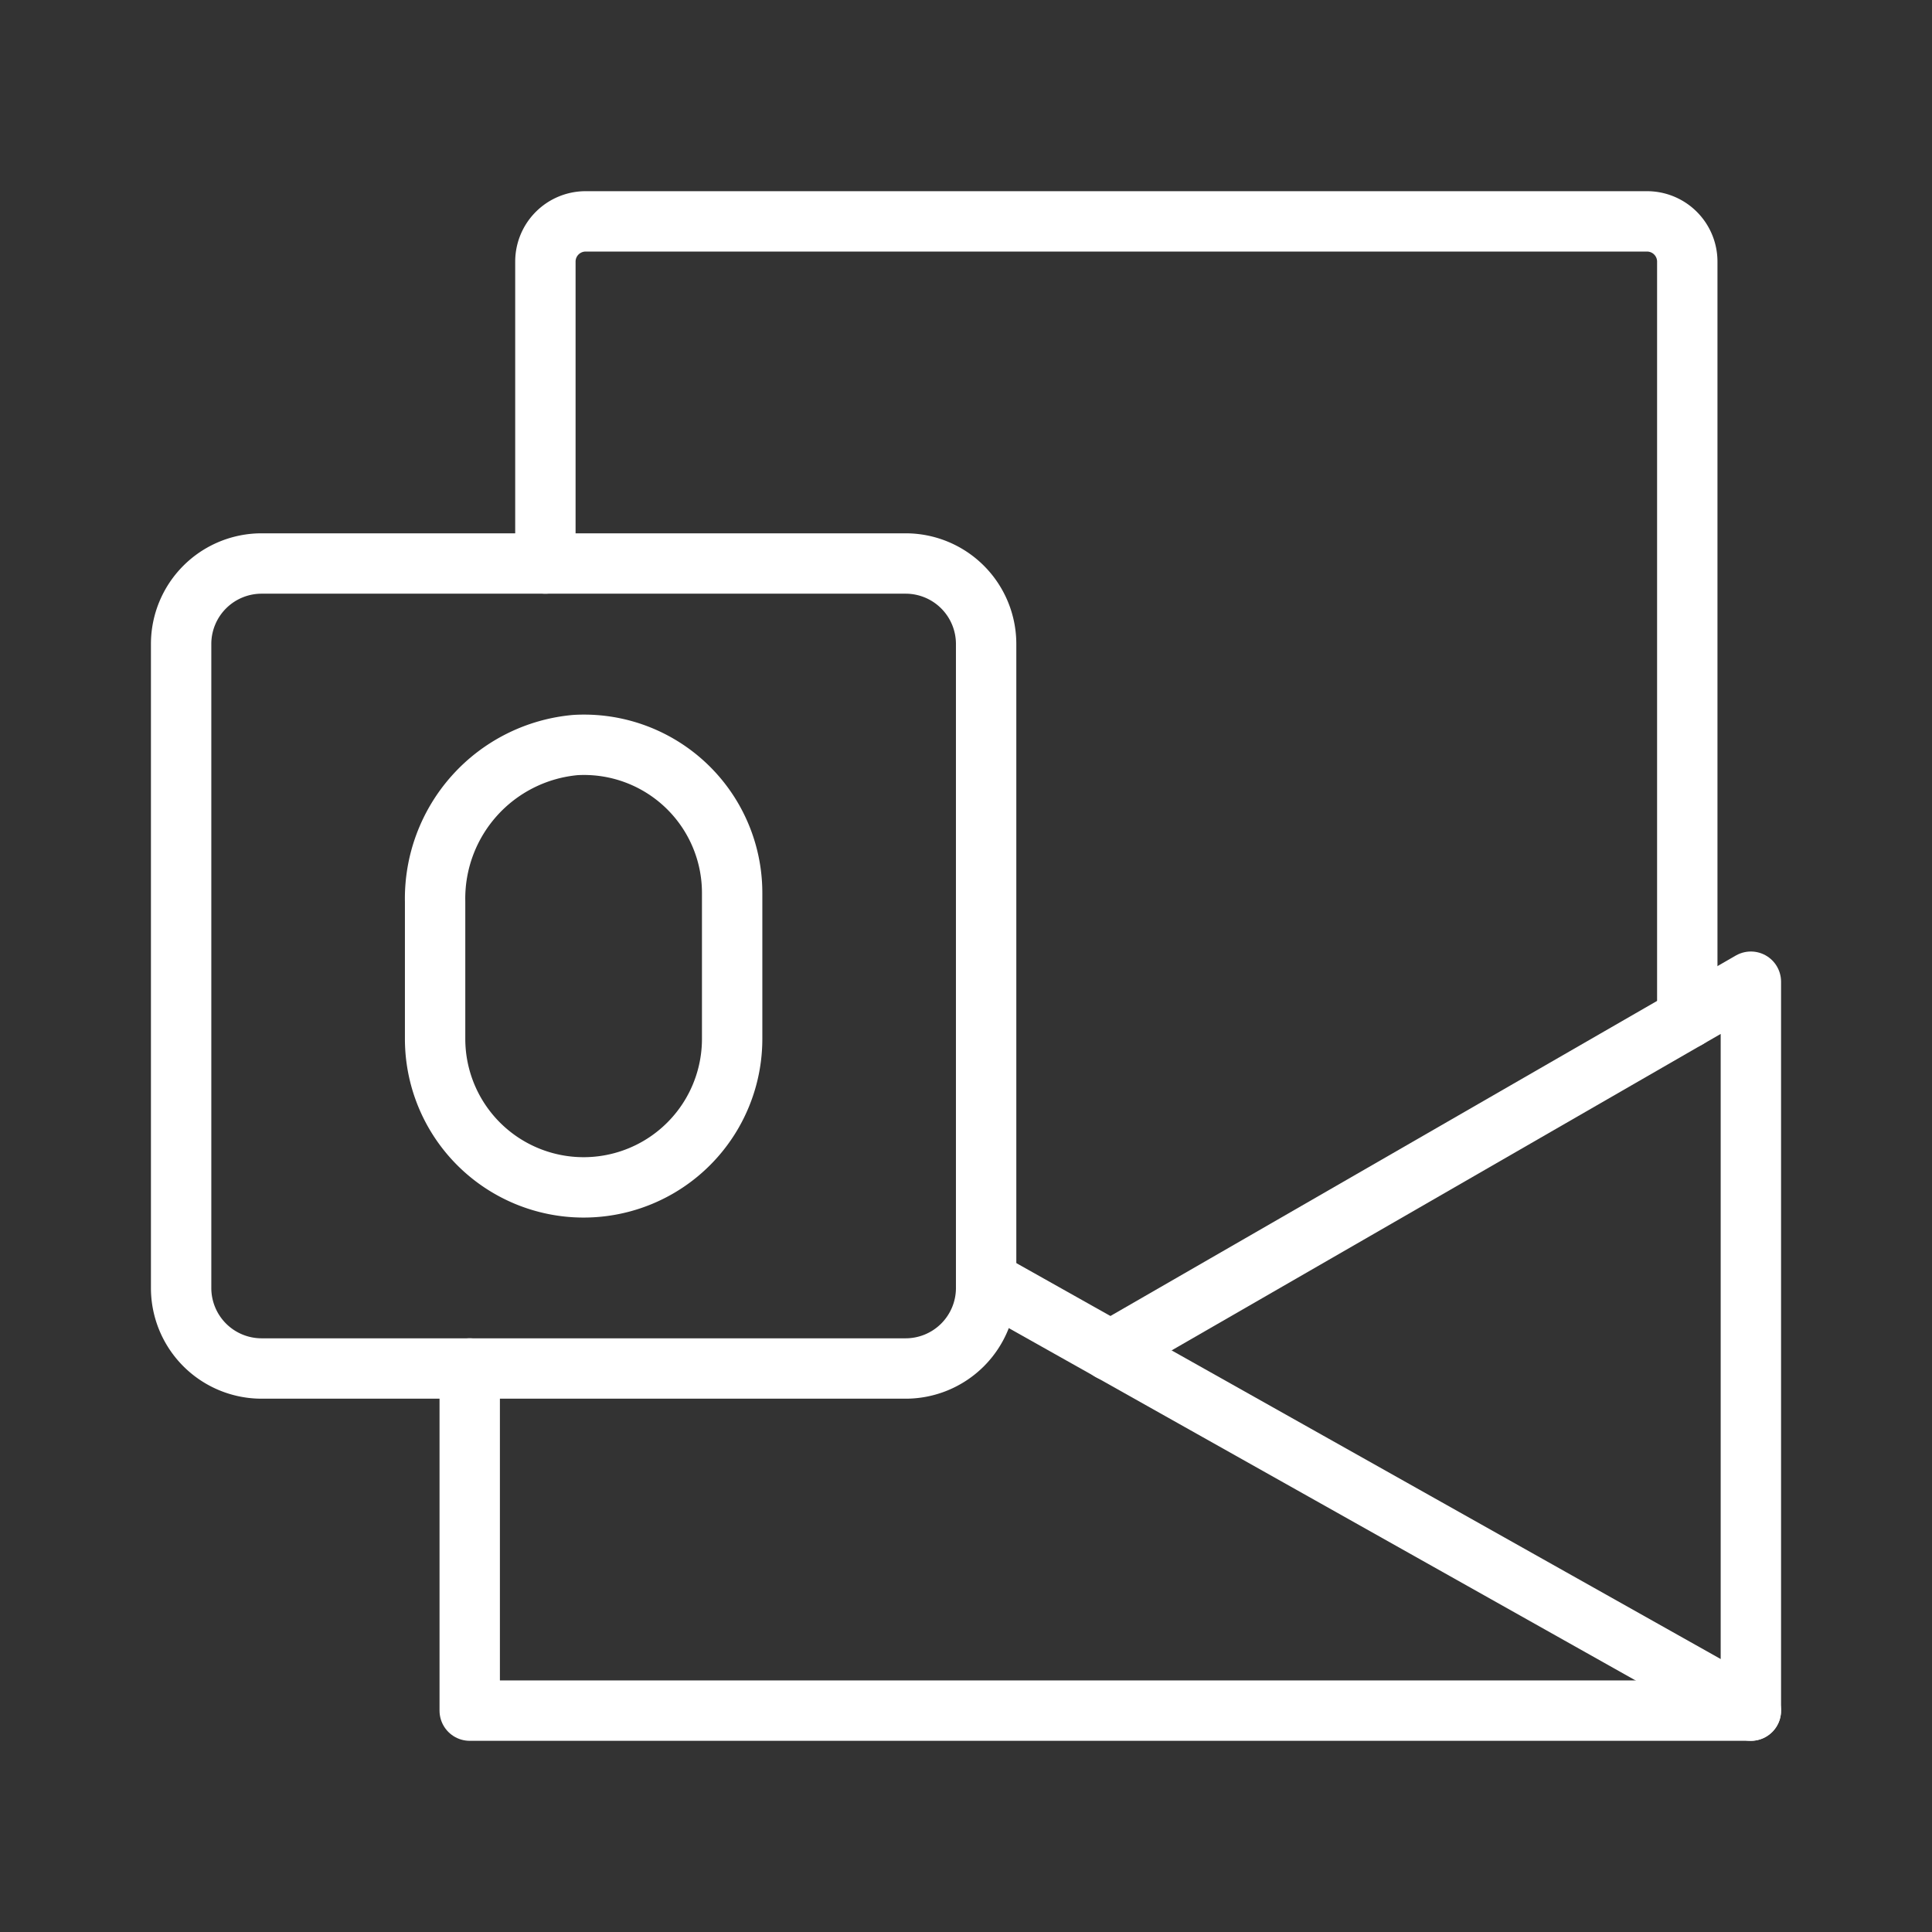 <ns0:svg xmlns:ns0="http://www.w3.org/2000/svg" id="Layer_2" data-name="Layer 2" viewBox="0 0 48 48" style="stroke-width:1.5px"><ns0:rect x="0" y="0" width="48" height="48" fill="#333333" stroke="none"/><ns0:defs style="stroke-width:1.5px"><ns0:style style="stroke-width:1.5px">.cls-1{fill:none;stroke:#fff;stroke-linecap:round;stroke-linejoin:round;}</ns0:style></ns0:defs><ns0:path class="cls-1" d="M41.92,25.3V20.53h0V6.5a1,1,0,0,0-1-1H14.55a1,1,0,0,0-1,1V14" style="stroke-width:1.5px" /><ns0:path class="cls-1" d="M18.19,22.19a3.68,3.68,0,0,0-3.89-3.68,3.83,3.83,0,0,0-3.49,3.89v3.41A3.69,3.69,0,0,0,14.5,29.5h0a3.69,3.69,0,0,0,3.69-3.69V22.19" style="stroke-width:1.5px" /><ns0:path class="cls-1" d="M4.5,16V32a2,2,0,0,0,2,2h16a2,2,0,0,0,2-2V16a2,2,0,0,0-2-2H6.5A2,2,0,0,0,4.5,16Z" style="stroke-width:1.5px" /><ns0:line class="cls-1" x1="43.5" y1="42.5" x2="24.5" y2="31.82" style="stroke-width:1.5px" /><ns0:polyline class="cls-1" points="11.67 34 11.67 42.5 43.5 42.5 43.5 24.39 27.59 33.56" style="stroke-width:1.5px" /></ns0:svg>